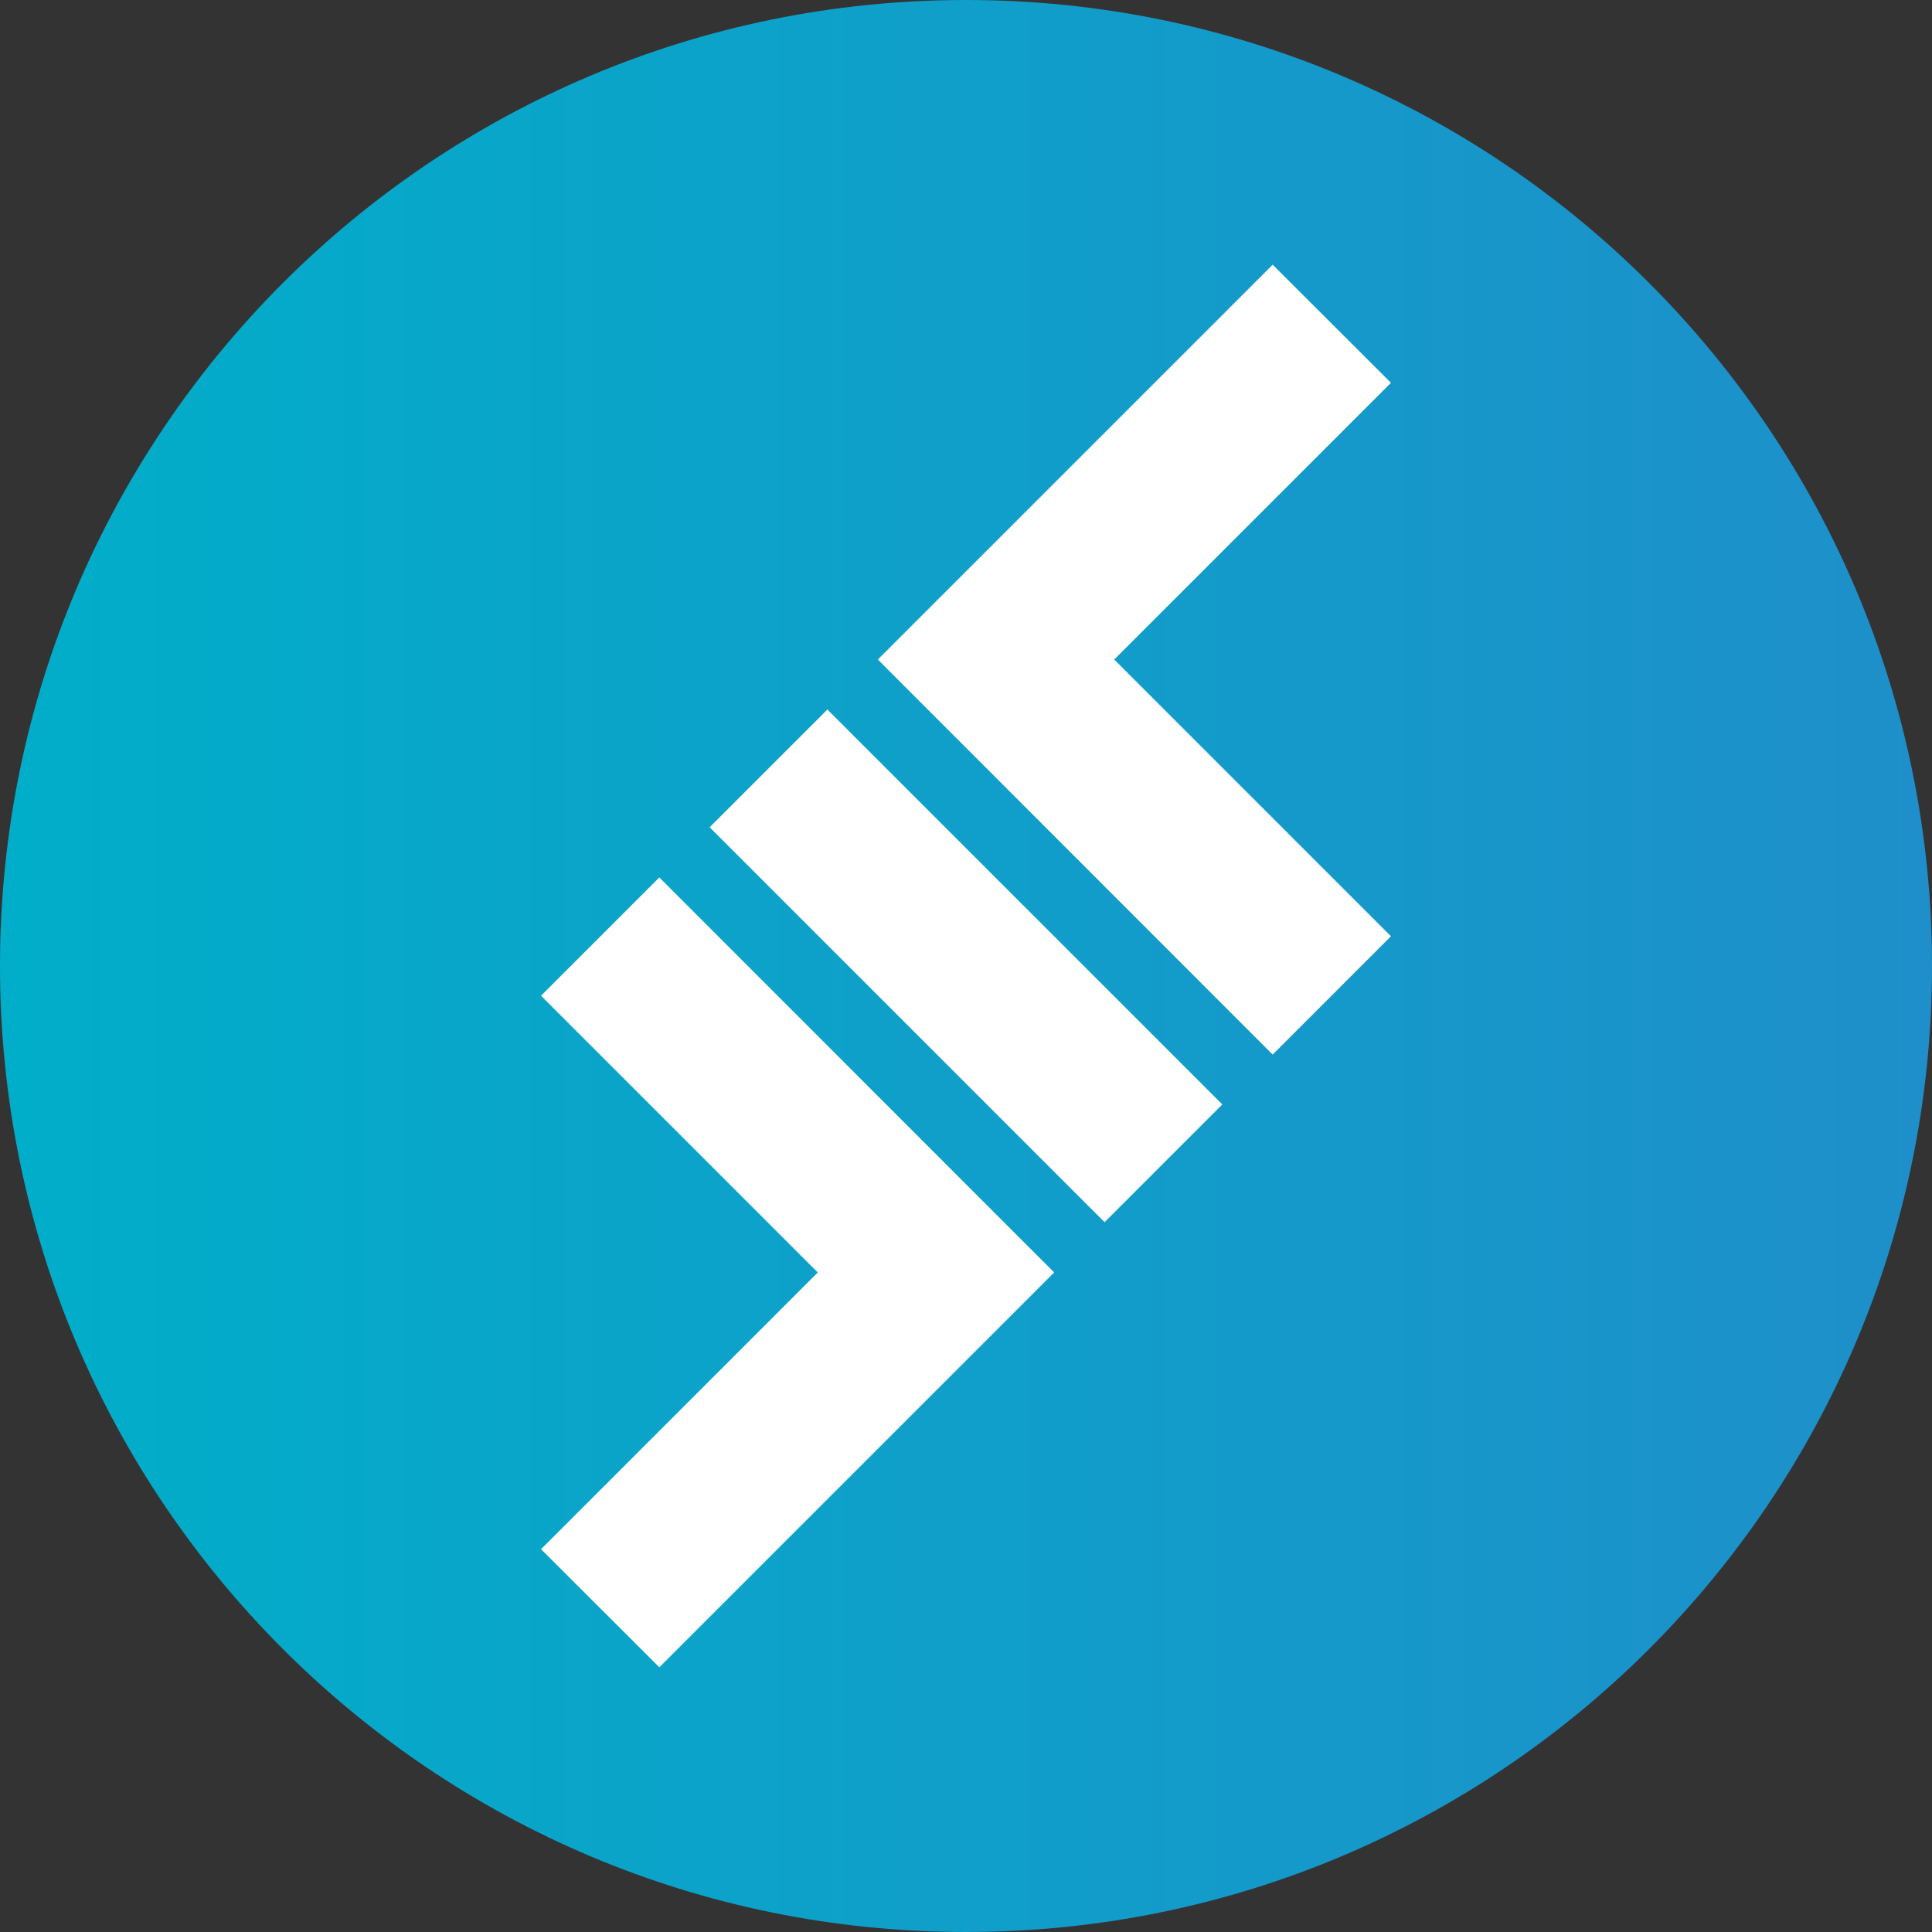 <svg width="256" height="256" viewBox="0 0 256 256" fill="none" xmlns="http://www.w3.org/2000/svg">
  <rect x="0" y="0" width="256" height="256" fill="#333333" stroke="none"/>
  <g clip-path="url(#clip0_2_3689)">
    <path d="M128 255.999C198.692 255.999 256 198.691 256 127.999C256 57.307 198.692 -0.001 128 -0.001C57.307 -0.001 0 57.307 0 127.999C0 198.691 57.307 255.999 128 255.999Z" fill="url(#paint0_linear_2_3689)"/>
    <path d="M184.309 50.721L168.635 35.074L116.317 87.391L168.634 139.735L184.308 124.061L147.638 87.391L184.309 50.721Z" fill="white"/>
    <path d="M139.683 168.608L87.365 116.264L71.691 131.938L108.361 168.608L71.691 205.278L87.365 220.925L139.683 168.608Z" fill="white"/>
    <path d="M109.633 94.015L161.963 146.345L146.363 161.945L94.033 109.614L109.633 94.015Z" fill="white"/>
  </g>
  <defs>
    <linearGradient id="paint0_linear_2_3689" x1="0" y1="127.999" x2="256" y2="127.999" gradientUnits="userSpaceOnUse">
      <stop stop-color="#01AEC9"/>
      <stop offset="1" stop-color="#1E8FCA"/>
    </linearGradient>
    <clipPath id="clip0_2_3689">
      <rect width="256" height="256" fill="white"/>
    </clipPath>
  </defs>
</svg>